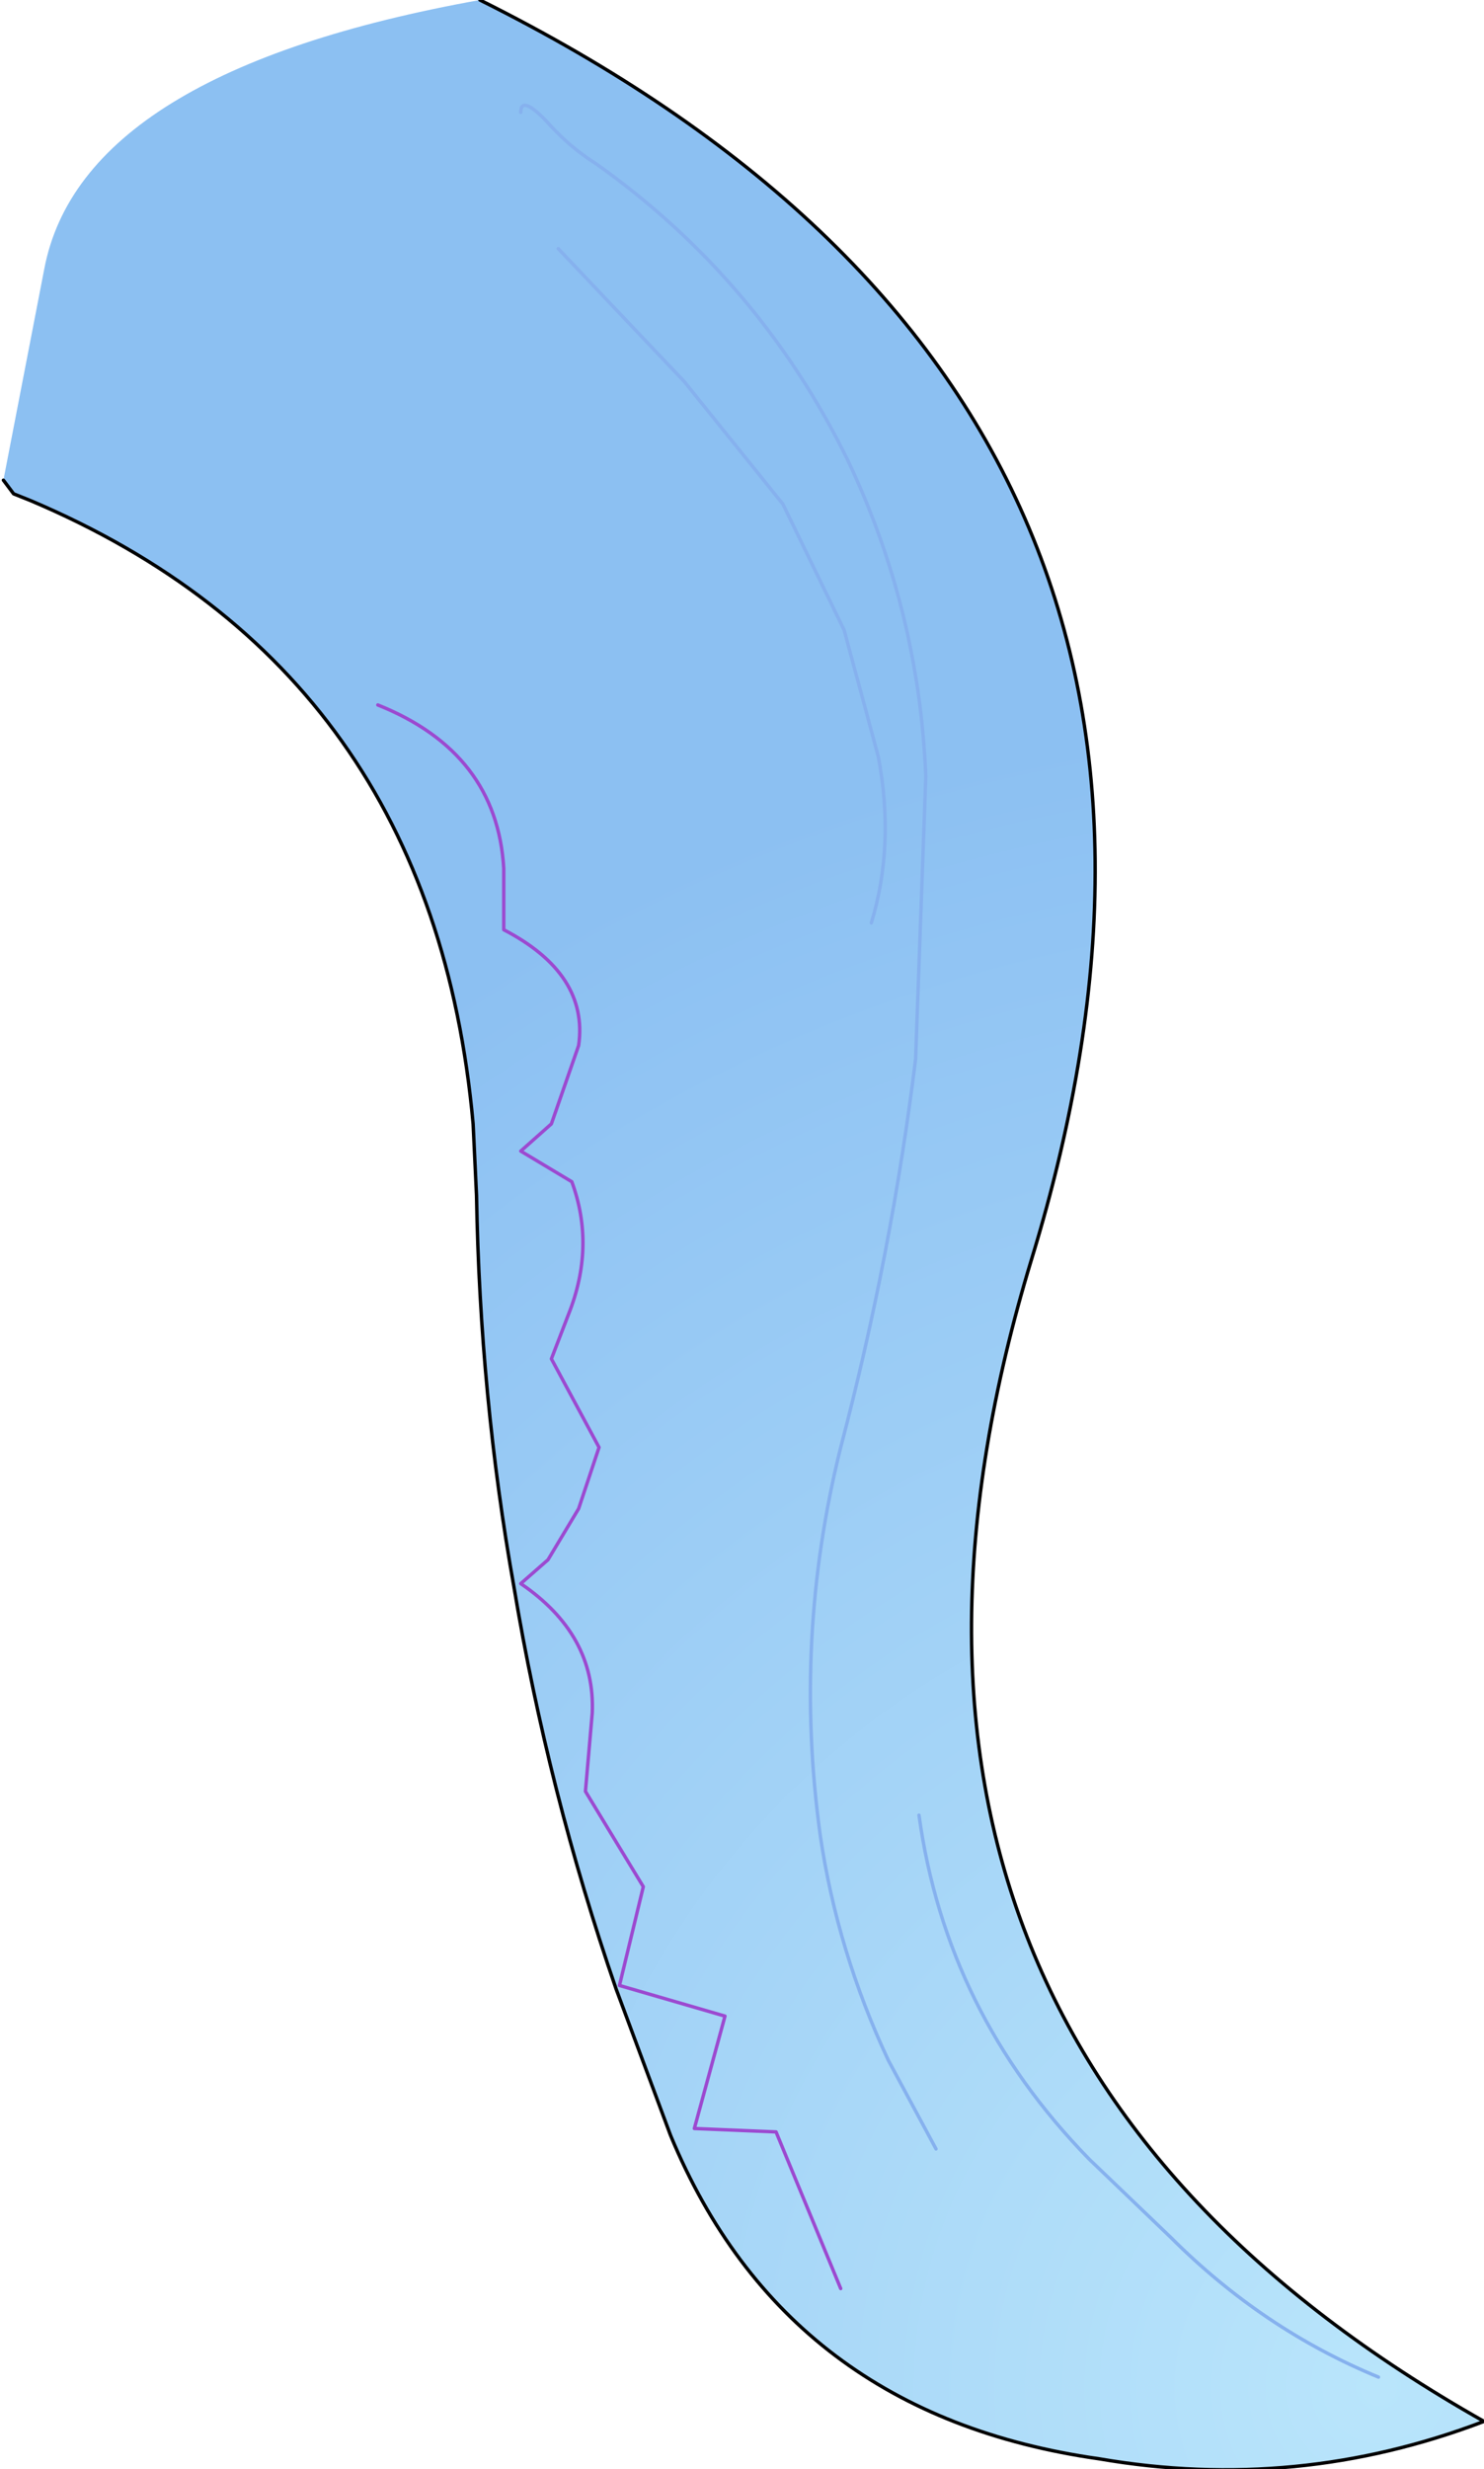 <?xml version="1.0" encoding="UTF-8" standalone="no"?>
<svg xmlns:xlink="http://www.w3.org/1999/xlink" height="36.25px" width="21.8px" xmlns="http://www.w3.org/2000/svg">
  <g transform="matrix(1.0, 0.0, 0.0, 1.0, 4.0, 4.1)">
    <path d="M4.2 -0.45 L6.05 1.5 7.5 3.3 8.4 5.15 8.9 7.0 Q9.15 8.3 8.8 9.45 9.15 8.3 8.9 7.0 L8.4 5.15 7.5 3.3 6.05 1.5 4.2 -0.45 M9.75 27.45 L9.05 26.15 Q8.3 24.55 8.05 22.85 7.65 19.95 8.35 17.15 9.1 14.3 9.45 11.45 L9.6 7.3 Q9.5 4.85 8.45 2.65 7.15 0.0 4.75 -1.7 4.35 -1.95 4.0 -2.35 3.65 -2.7 3.65 -2.45 3.65 -2.7 4.0 -2.35 4.35 -1.95 4.75 -1.7 7.15 0.0 8.45 2.65 9.5 4.85 9.6 7.3 L9.45 11.45 Q9.1 14.3 8.35 17.15 7.65 19.95 8.05 22.85 8.3 24.55 9.05 26.15 L9.75 27.45 M8.35 29.5 L7.4 27.2 6.2 27.15 6.65 25.5 5.1 25.05 5.45 23.6 4.6 22.2 4.7 21.05 Q4.75 19.9 3.65 19.15 L4.05 18.8 4.5 18.05 4.8 17.15 4.1 15.85 4.35 15.2 Q4.75 14.2 4.4 13.25 L3.65 12.8 4.1 12.4 4.5 11.25 Q4.65 10.2 3.4 9.55 L3.4 8.65 Q3.3 6.95 1.55 6.25 3.3 6.95 3.4 8.65 L3.4 9.55 Q4.65 10.2 4.5 11.25 L4.1 12.4 3.65 12.8 4.4 13.25 Q4.75 14.2 4.35 15.2 L4.1 15.85 4.8 17.15 4.5 18.05 4.05 18.8 3.65 19.15 Q4.75 19.9 4.7 21.05 L4.6 22.2 5.45 23.6 5.1 25.05 6.65 25.5 6.2 27.15 7.4 27.2 8.35 29.5 M3.05 -4.1 Q15.0 1.85 11.15 14.4 7.7 25.75 17.8 31.45 15.05 32.5 12.15 32.0 7.55 31.35 5.85 27.25 L5.05 25.1 Q4.05 22.2 3.55 19.2 3.05 16.4 3.0 13.45 L2.95 12.4 Q2.35 5.75 -3.55 3.25 L-3.8 3.15 -3.95 2.95 -3.35 -0.15 Q-2.8 -3.05 3.05 -4.1 M16.25 30.8 Q14.55 30.1 13.2 28.75 L12.0 27.6 Q9.9 25.45 9.5 22.55 9.9 25.45 12.0 27.6 L13.2 28.75 Q14.55 30.1 16.25 30.8" fill="url(#gradient0)" fill-rule="evenodd" stroke="none"/>
    <path d="M3.05 -4.1 Q15.0 1.85 11.15 14.4 7.7 25.75 17.8 31.45 15.05 32.5 12.15 32.0 7.55 31.35 5.85 27.25 L5.05 25.1 Q4.05 22.2 3.55 19.2 3.05 16.4 3.0 13.45 L2.95 12.4 Q2.35 5.75 -3.55 3.25 L-3.8 3.15 -3.95 2.95" fill="none" stroke="#000000" stroke-linecap="round" stroke-linejoin="round" stroke-width="0.05"/>
    <path d="M1.55 6.25 Q3.3 6.95 3.4 8.65 L3.4 9.55 Q4.65 10.2 4.5 11.25 L4.1 12.4 3.65 12.8 4.4 13.25 Q4.75 14.2 4.35 15.2 L4.1 15.85 4.8 17.15 4.5 18.05 4.05 18.8 3.65 19.15 Q4.75 19.9 4.7 21.05 L4.6 22.2 5.45 23.6 5.1 25.05 6.65 25.5 6.2 27.15 7.4 27.2 8.35 29.5" fill="none" stroke="#9c49d0" stroke-linecap="round" stroke-linejoin="round" stroke-width="0.05"/>
    <path d="M3.65 -2.45 Q3.65 -2.7 4.0 -2.35 4.35 -1.95 4.75 -1.7 7.15 0.0 8.45 2.65 9.5 4.85 9.6 7.3 L9.45 11.45 Q9.1 14.3 8.35 17.15 7.65 19.95 8.05 22.85 8.3 24.55 9.05 26.15 L9.75 27.45 M8.8 9.45 Q9.15 8.3 8.9 7.0 L8.4 5.15 7.5 3.3 6.05 1.5 4.2 -0.45 M9.5 22.55 Q9.9 25.45 12.0 27.6 L13.2 28.75 Q14.55 30.1 16.25 30.8" fill="none" stroke="#86b1ee" stroke-linecap="round" stroke-linejoin="round" stroke-width="0.05"/>
  </g>
  <defs>
    <radialGradient cx="0" cy="0" gradientTransform="matrix(0.03, 0.0, 0.0, 0.03, 16.25, 30.95)" gradientUnits="userSpaceOnUse" id="gradient0" r="819.2" spreadMethod="pad">
      <stop offset="0.0" stop-color="#b9e5fb"/>
      <stop offset="1.0" stop-color="#8cc0f2"/>
    </radialGradient>
  </defs>
</svg>
